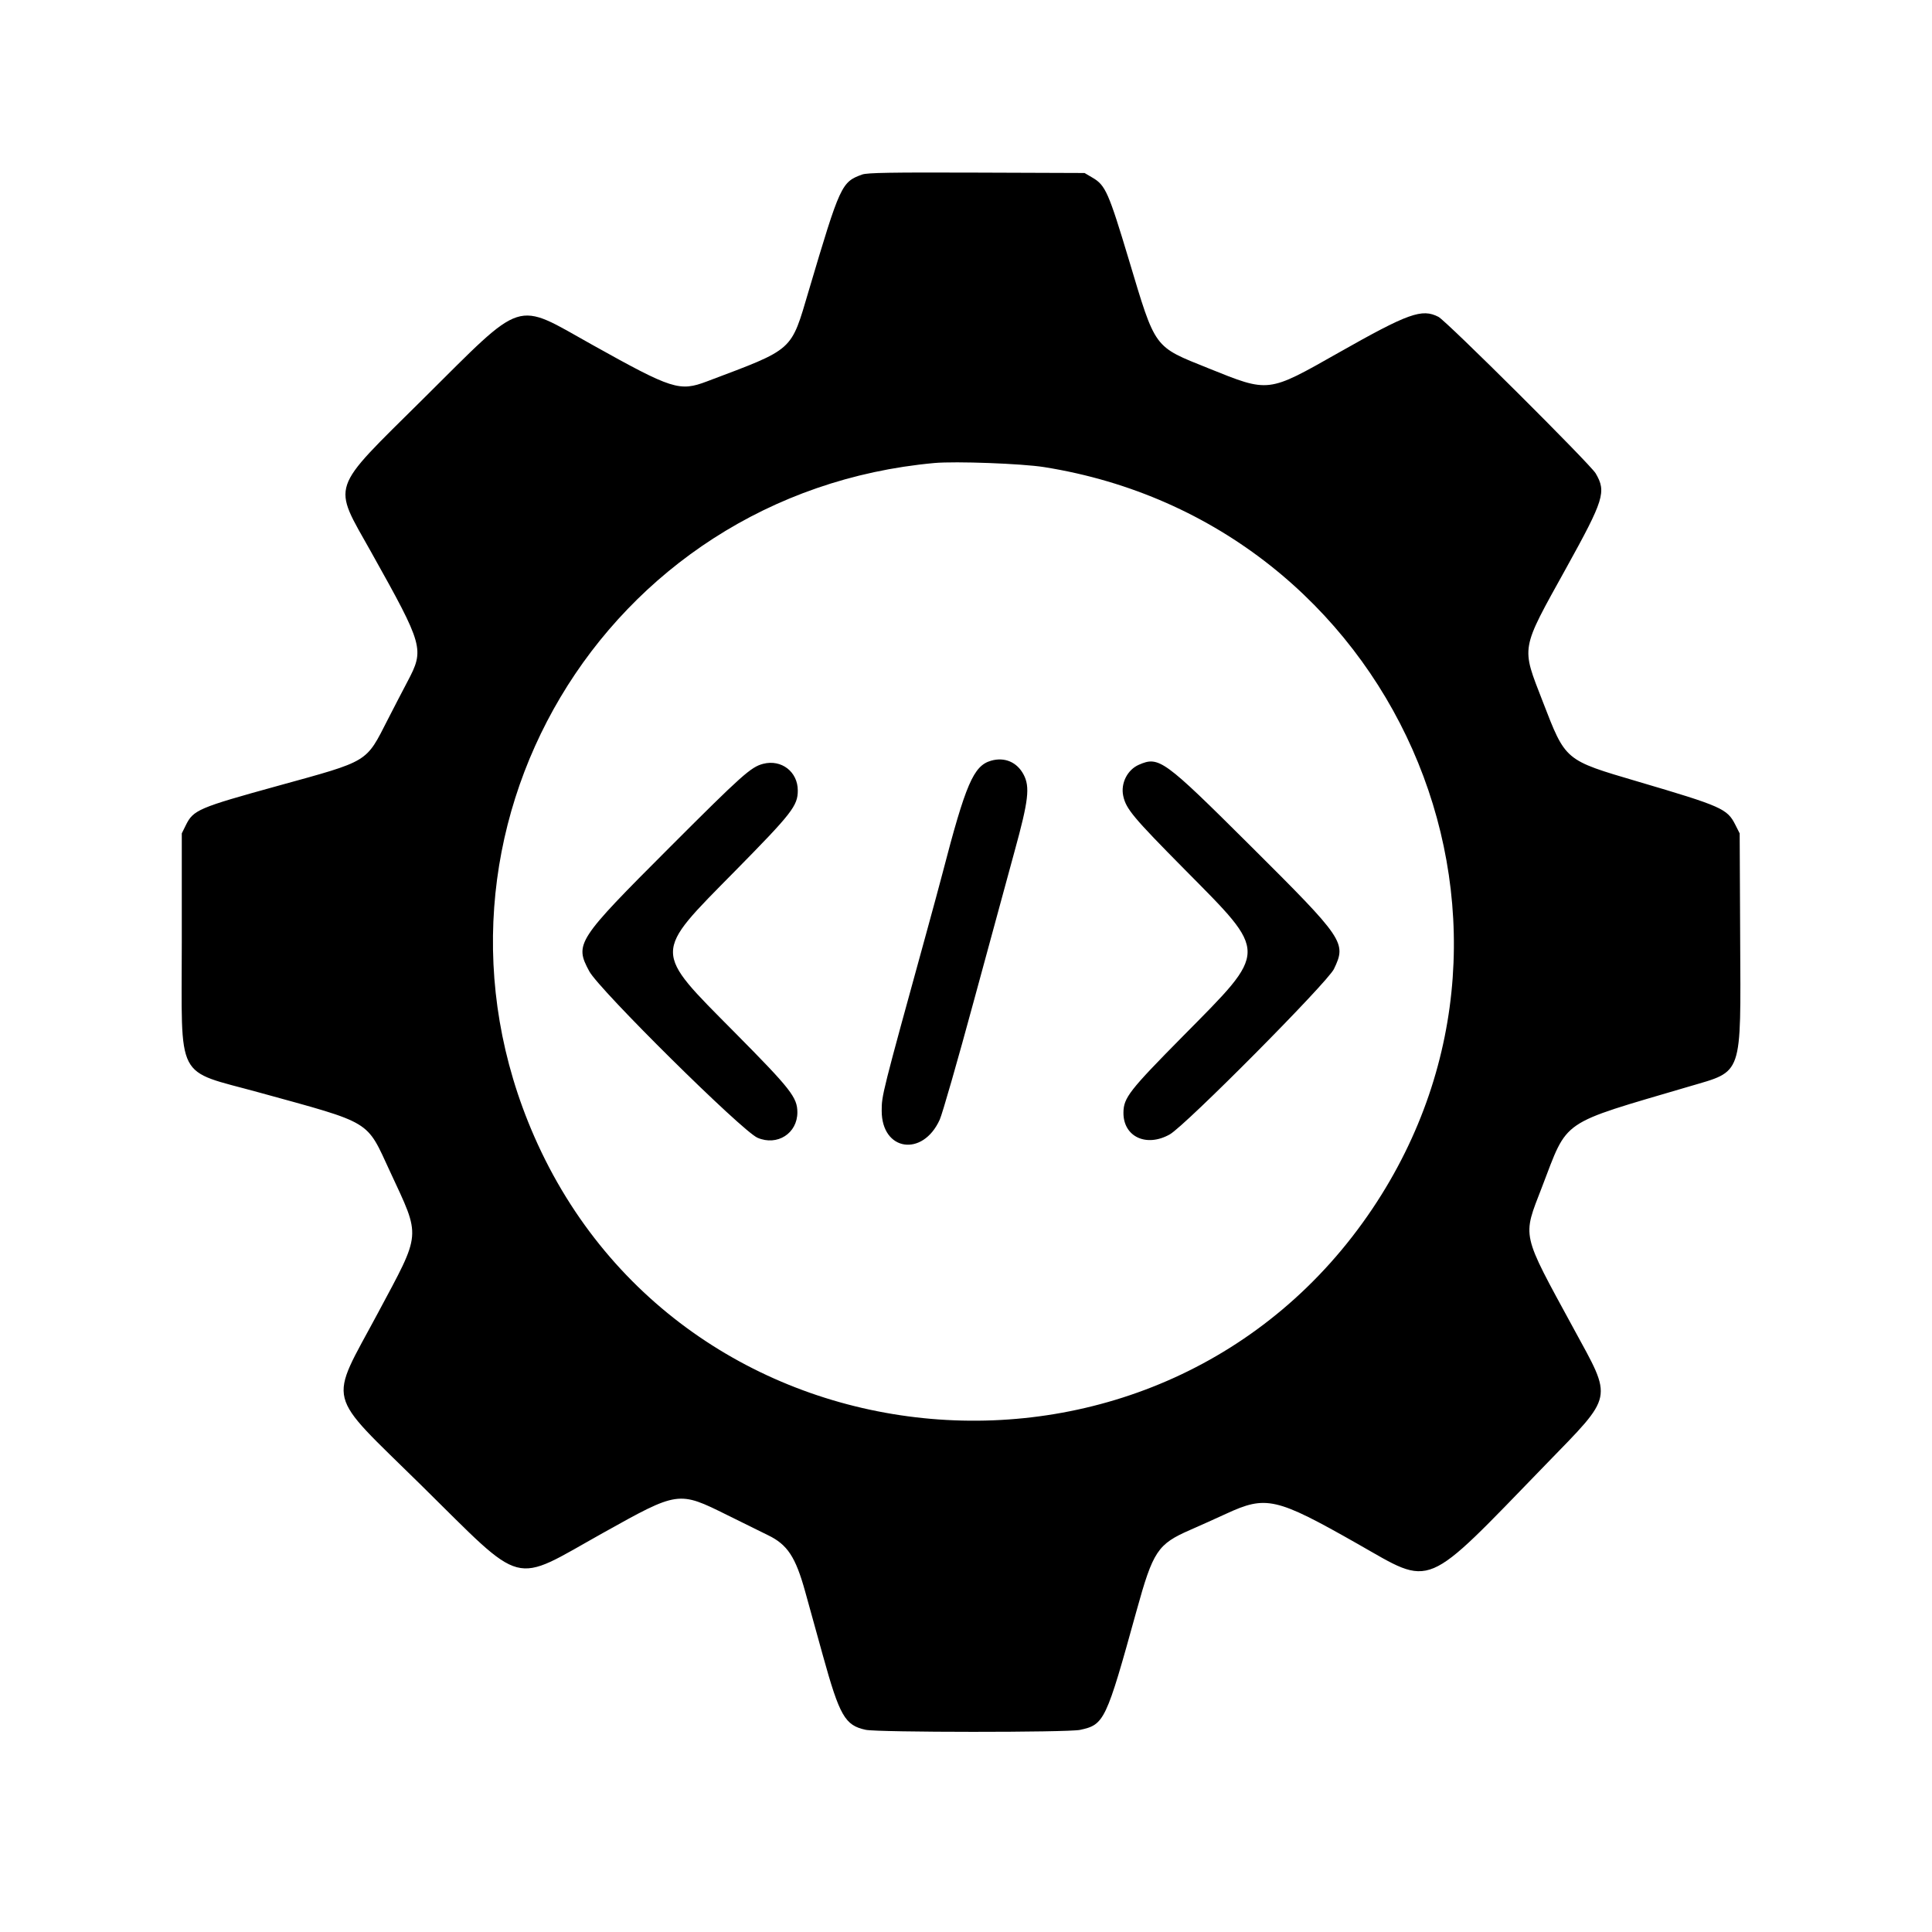 <ns0:svg xmlns:ns0="http://www.w3.org/2000/svg" id="svg" version="1.1" width="440" height="440" viewBox="-20.0 -20.0 440.0 440.0"><ns0:g id="svgg"><ns0:path id="path0" d="M176.354 19.746 C 171.641 21.450,171.334 22.117,164.209 46.131 C 160.042 60.178,161.026 59.299,141.000 66.863 C 134.747 69.225,133.132 68.710,114.890 58.529 C 96.982 48.534,99.754 47.647,76.343 70.872 C 54.865 92.179,55.649 89.857,64.560 105.789 C 76.511 127.157,76.703 127.845,72.777 135.269 C 71.692 137.321,69.700 141.160,68.351 143.800 C 63.240 153.797,64.259 153.182,43.200 158.993 C 25.178 163.967,24.032 164.458,22.314 167.945 L 21.400 169.800 21.400 194.600 C 21.400 226.746,19.719 223.487,39.050 228.816 C 65.003 235.971,63.336 234.965,68.823 246.800 C 75.900 262.065,76.045 260.351,66.084 279.000 C 54.773 300.177,53.862 296.516,75.827 318.150 C 99.870 341.831,96.266 340.878,117.302 329.130 C 134.503 319.524,134.499 319.524,145.639 325.054 C 149.687 327.064,153.849 329.118,154.887 329.619 C 159.328 331.760,161.181 334.565,163.367 342.452 C 164.121 345.173,165.932 351.711,167.392 356.980 C 171.229 370.829,172.446 372.943,177.161 373.954 C 179.974 374.558,223.161 374.572,225.966 373.970 C 231.505 372.782,231.893 371.966,238.839 346.845 C 242.604 333.229,243.638 331.671,251.060 328.428 C 253.227 327.481,256.905 325.828,259.232 324.754 C 268.371 320.536,270.585 321.043,289.188 331.606 C 306.469 341.418,303.974 342.468,331.969 313.600 C 347.677 297.403,347.337 299.039,338.398 282.600 C 326.351 260.447,326.695 261.980,331.164 250.377 C 337.224 234.642,334.915 236.220,364.751 227.424 C 377.017 223.808,376.460 225.429,376.312 193.756 L 376.200 169.800 375.200 167.819 C 373.365 164.183,372.103 163.624,353.026 158.001 C 336.286 153.067,336.592 153.325,331.361 139.800 C 326.420 127.026,326.188 128.349,336.701 109.356 C 345.313 93.797,345.872 91.999,343.398 87.800 C 342.158 85.696,309.412 53.097,307.600 52.163 C 303.826 50.217,300.761 51.319,284.818 60.348 C 268.646 69.507,269.077 69.456,255.240 63.885 C 242.630 58.808,243.248 59.651,237.065 39.072 C 232.511 23.915,231.753 22.194,228.889 20.511 L 227.000 19.400 202.400 19.311 C 182.973 19.242,177.496 19.333,176.354 19.746 M217.800 86.380 C 297.280 99.032,337.072 188.892,292.579 255.250 C 244.776 326.545,135.951 317.150,101.649 238.767 C 71.434 169.721,117.459 92.306,192.800 85.449 C 197.600 85.012,212.751 85.576,217.800 86.380 M205.703 153.247 C 201.711 154.399,199.938 158.519,194.618 179.000 C 194.046 181.200,192.414 187.230,190.992 192.400 C 180.819 229.363,180.800 229.440,180.800 232.987 C 180.800 242.144,190.133 243.565,194.017 235.000 C 194.615 233.680,198.105 221.530,201.771 208.000 C 205.437 194.470,209.627 179.080,211.082 173.800 C 214.242 162.326,214.606 159.217,213.117 156.400 C 211.614 153.559,208.787 152.356,205.703 153.247 M153.800 153.956 C 151.028 154.672,149.002 156.482,132.549 172.942 C 111.315 194.184,110.831 194.930,114.200 201.200 C 116.450 205.387,149.007 237.604,152.519 239.118 C 157.012 241.054,161.606 238.120,161.596 233.320 C 161.590 229.930,160.101 228.031,147.393 215.200 C 128.562 196.188,128.563 197.498,147.379 178.397 C 160.374 165.204,161.692 163.513,161.692 160.030 C 161.692 155.756,157.959 152.883,153.800 153.956 M239.380 154.163 C 236.748 155.309,235.192 158.406,235.810 161.269 C 236.448 164.224,238.036 166.126,249.781 178.000 C 268.968 197.400,268.980 196.176,249.395 215.996 C 237.209 228.328,235.907 229.997,235.858 233.344 C 235.779 238.859,241.047 241.364,246.400 238.356 C 249.958 236.357,282.318 203.759,283.795 200.685 C 286.688 194.668,286.188 193.930,264.718 172.564 C 245.001 152.942,243.944 152.175,239.380 154.163 " stroke="none" fill="currentColor" fill-rule="evenodd" /><ns0:path id="path1" d="M0.000 200.000 L 0.000 400.000 200.000 400.000 L 400.000 400.000 400.000 200.000 L 400.000 0.000 200.000 0.000 L 0.000 0.000 0.000 200.000 M228.889 20.511 C 231.753 22.194,232.511 23.915,237.065 39.072 C 243.248 59.651,242.630 58.808,255.240 63.885 C 269.077 69.456,268.646 69.507,284.818 60.348 C 300.761 51.319,303.826 50.217,307.600 52.163 C 309.412 53.097,342.158 85.696,343.398 87.800 C 345.872 91.999,345.313 93.797,336.701 109.356 C 326.188 128.349,326.420 127.026,331.361 139.800 C 336.592 153.325,336.286 153.067,353.026 158.001 C 372.103 163.624,373.365 164.183,375.200 167.819 L 376.200 169.800 376.312 193.756 C 376.460 225.429,377.017 223.808,364.751 227.424 C 334.915 236.220,337.224 234.642,331.164 250.377 C 326.695 261.980,326.351 260.447,338.398 282.600 C 347.337 299.039,347.677 297.403,331.969 313.600 C 303.974 342.468,306.469 341.418,289.188 331.606 C 270.585 321.043,268.371 320.536,259.232 324.754 C 256.905 325.828,253.227 327.481,251.060 328.428 C 243.638 331.671,242.604 333.229,238.839 346.845 C 231.893 371.966,231.505 372.782,225.966 373.970 C 223.161 374.572,179.974 374.558,177.161 373.954 C 172.446 372.943,171.229 370.829,167.392 356.980 C 165.932 351.711,164.121 345.173,163.367 342.452 C 161.181 334.565,159.328 331.760,154.887 329.619 C 153.849 329.118,149.687 327.064,145.639 325.054 C 134.499 319.524,134.503 319.524,117.302 329.130 C 96.266 340.878,99.870 341.831,75.827 318.150 C 53.862 296.516,54.773 300.177,66.084 279.000 C 76.045 260.351,75.900 262.065,68.823 246.800 C 63.336 234.965,65.003 235.971,39.050 228.816 C 19.719 223.487,21.400 226.746,21.400 194.600 L 21.400 169.800 22.314 167.945 C 24.032 164.458,25.178 163.967,43.200 158.993 C 64.259 153.182,63.240 153.797,68.351 143.800 C 69.700 141.160,71.692 137.321,72.777 135.269 C 76.703 127.845,76.511 127.157,64.560 105.789 C 55.649 89.857,54.865 92.179,76.343 70.872 C 99.754 47.647,96.982 48.534,114.890 58.529 C 133.132 68.710,134.747 69.225,141.000 66.863 C 161.026 59.299,160.042 60.178,164.209 46.131 C 170.478 25.004,171.302 22.837,173.720 21.114 C 176.392 19.212,176.302 19.218,202.400 19.311 L 227.000 19.400 228.889 20.511 M192.800 85.449 C 117.459 92.306,71.434 169.721,101.649 238.767 C 131.715 307.470,223.098 325.755,276.763 273.805 C 342.579 210.092,308.186 100.768,217.800 86.380 C 212.751 85.576,197.600 85.012,192.800 85.449 M210.398 153.700 C 214.894 155.990,215.014 159.523,211.082 173.800 C 209.627 179.080,205.437 194.470,201.771 208.000 C 198.105 221.530,194.615 233.680,194.017 235.000 C 190.133 243.565,180.800 242.144,180.800 232.987 C 180.800 229.440,180.819 229.363,190.992 192.400 C 192.414 187.230,194.046 181.200,194.618 179.000 C 196.950 170.021,199.688 160.701,200.596 158.648 C 202.790 153.686,206.597 151.764,210.398 153.700 M159.026 154.816 C 160.809 155.918,161.692 157.645,161.692 160.030 C 161.692 163.513,160.374 165.204,147.379 178.397 C 128.563 197.498,128.562 196.188,147.393 215.200 C 160.101 228.031,161.590 229.930,161.596 233.320 C 161.606 238.120,157.012 241.054,152.519 239.118 C 149.007 237.604,116.450 205.387,114.200 201.200 C 112.551 198.131,112.534 195.017,114.150 192.200 C 115.555 189.751,149.120 156.027,151.200 154.975 C 154.284 153.414,156.678 153.365,159.026 154.816 M245.621 154.664 C 248.098 155.873,280.428 187.648,283.052 191.452 C 285.097 194.417,285.342 197.468,283.795 200.685 C 282.318 203.759,249.958 236.357,246.400 238.356 C 241.047 241.364,235.779 238.859,235.858 233.344 C 235.907 229.997,237.209 228.328,249.395 215.996 C 262.272 202.965,263.689 201.148,263.930 197.359 C 264.219 192.830,263.569 191.940,249.781 178.000 C 242.781 170.922,237.375 165.128,236.906 164.200 C 233.340 157.141,238.695 151.282,245.621 154.664 " stroke="none" fill="none" fill-rule="evenodd" /></ns0:g></ns0:svg>